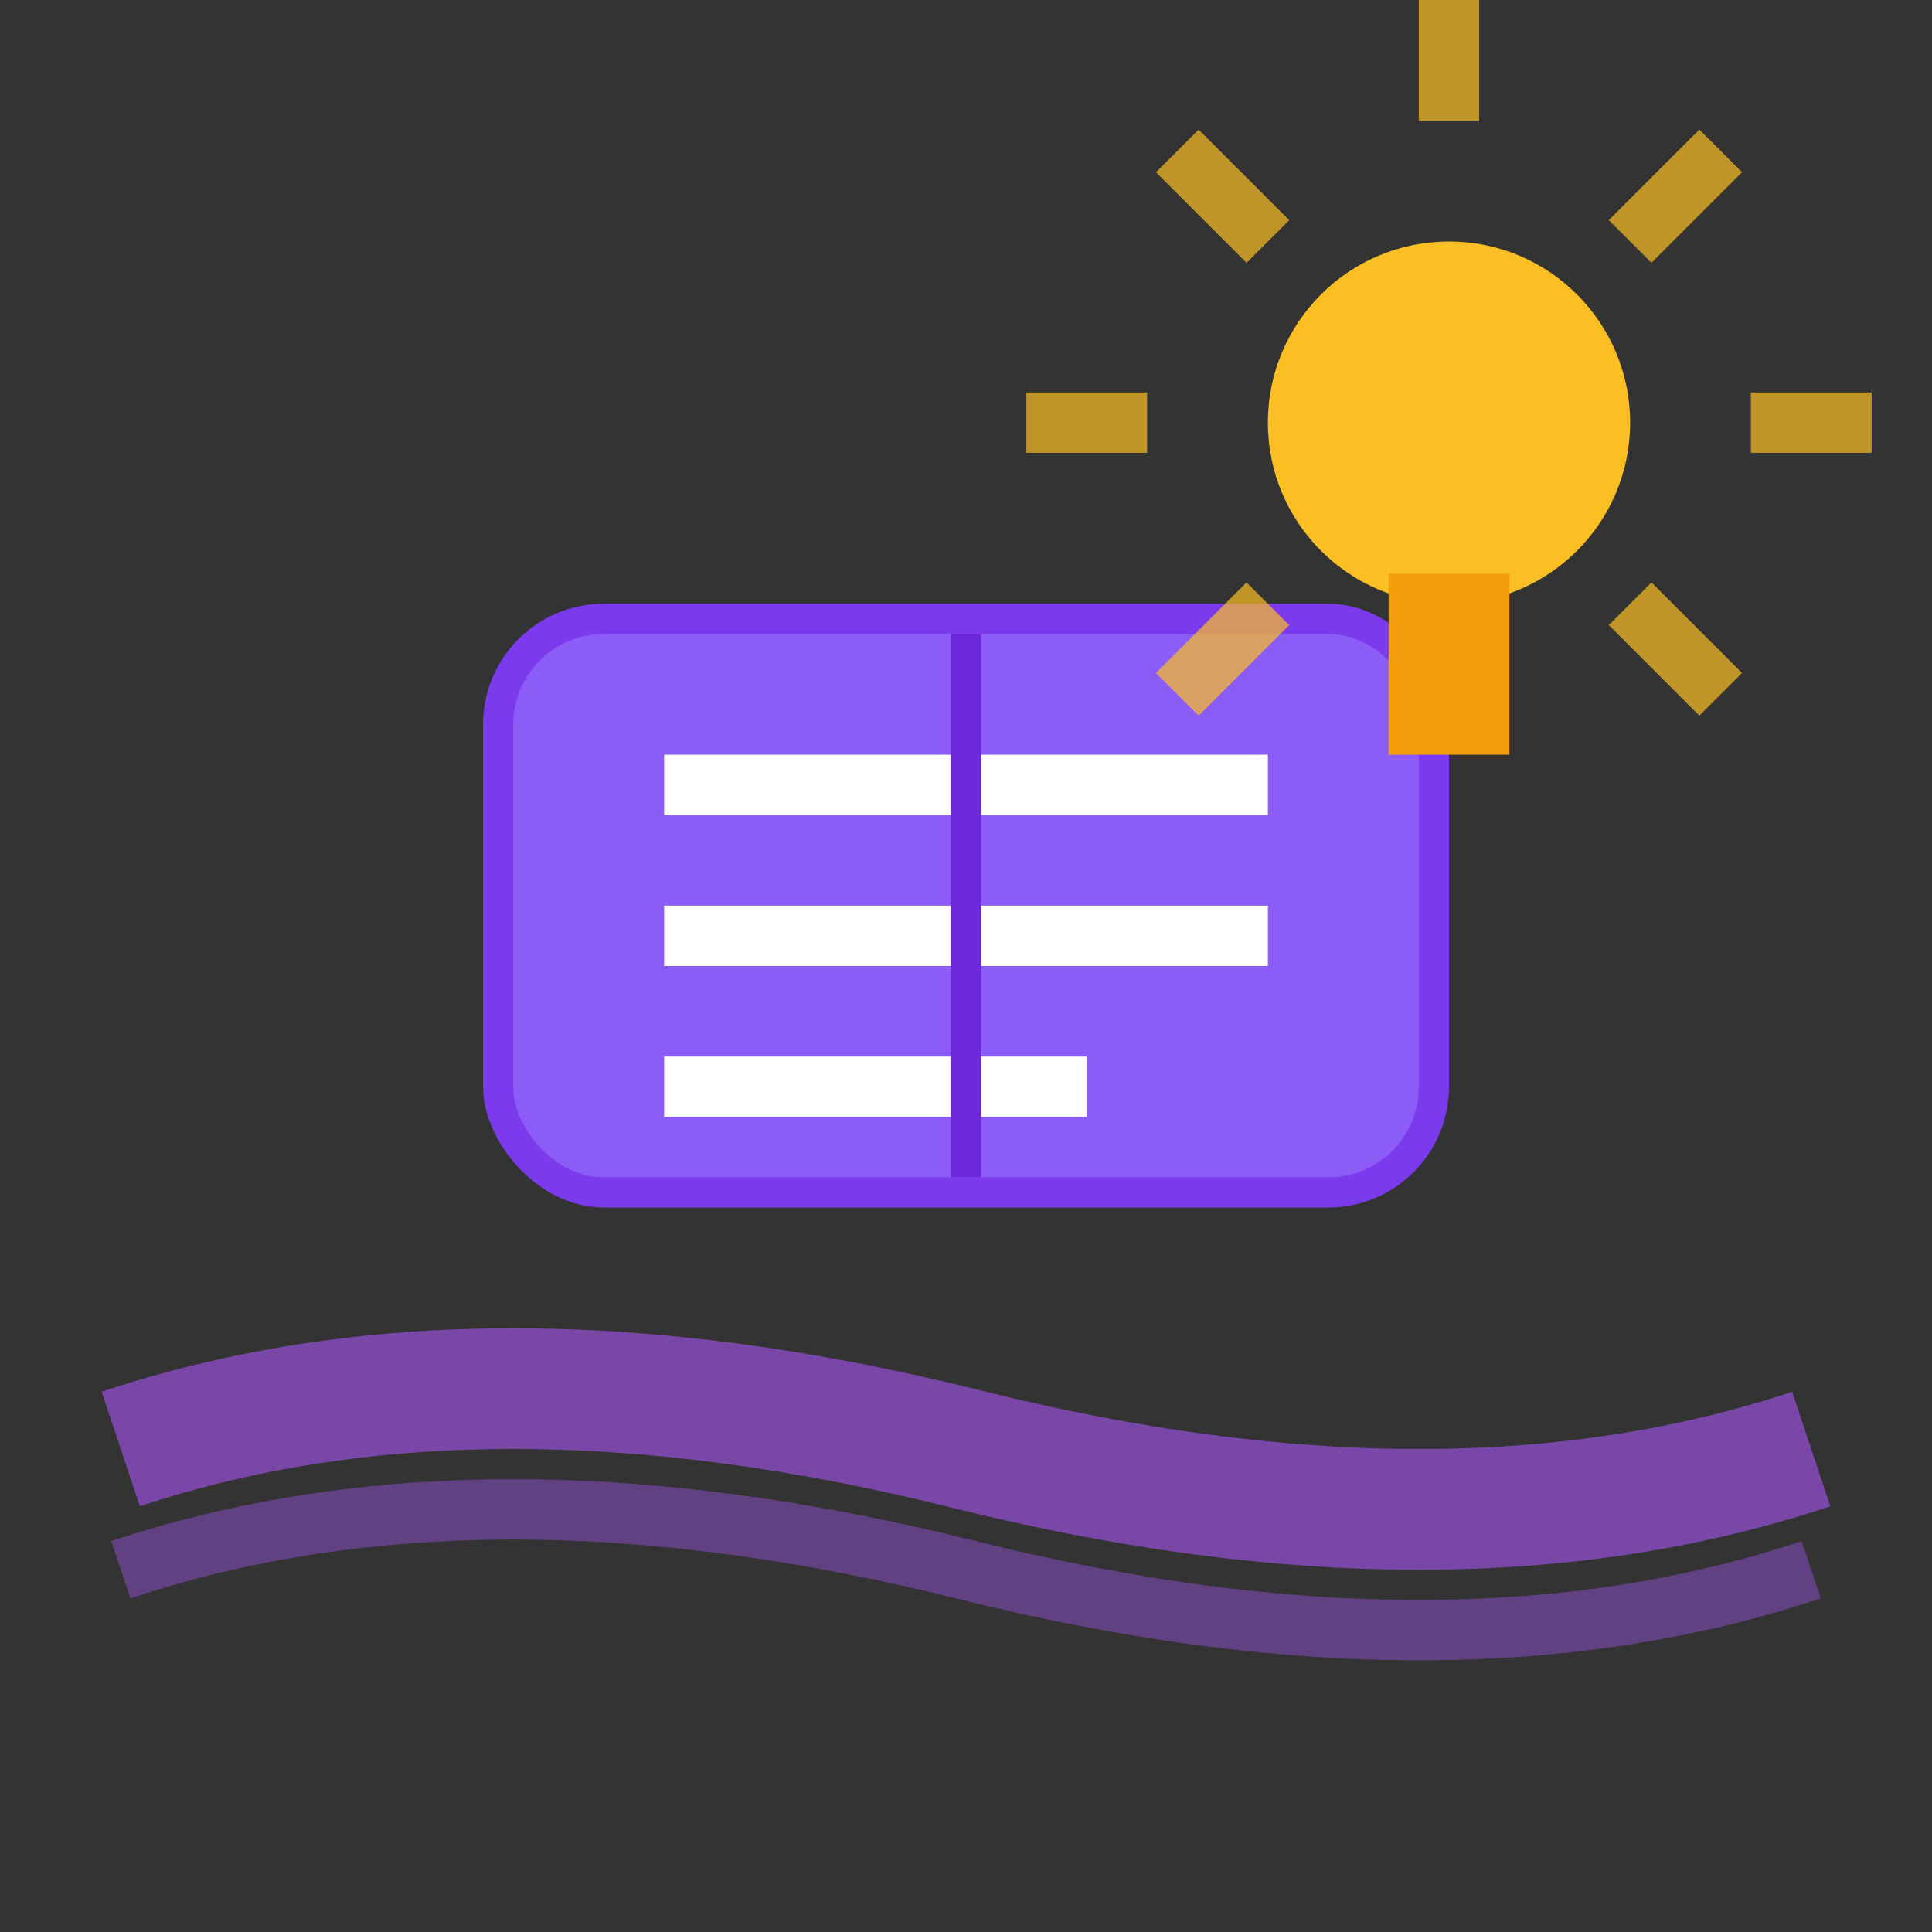 <!-- 32x32 icon - Researchopia Logo Design -->
<svg width="32" height="32" viewBox="0 0 32 32" xmlns="http://www.w3.org/2000/svg">
  <rect x="0" y="0" width="32" height="32" fill="#333333" stroke="none"/>
  <!-- Wave patterns -->
  <path d="M2 24 Q8 22 16 24 T30 24" fill="none" stroke="#a855f7" stroke-width="2" opacity="0.6"/>
  <path d="M2 26 Q8 24 16 26 T30 26" fill="none" stroke="#a855f7" stroke-width="1" opacity="0.4"/>
  
  <!-- Main document/book -->
  <rect x="8" y="10" width="16" height="10" rx="2" fill="#7c3aed"/>
  <rect x="8.5" y="10.5" width="15" height="9" rx="1.5" fill="#8b5cf6"/>
  
  <!-- Document content lines -->
  <line x1="11" y1="13" x2="21" y2="13" stroke="white" stroke-width="1"/>
  <line x1="11" y1="15.5" x2="21" y2="15.5" stroke="white" stroke-width="1"/>
  <line x1="11" y1="18" x2="18" y2="18" stroke="white" stroke-width="1"/>
  
  <!-- Vertical divider -->
  <line x1="16" y1="10.5" x2="16" y2="19.5" stroke="#6d28d9" stroke-width="0.5"/>
  
  <!-- Light bulb -->
  <circle cx="24" cy="7" r="3" fill="#fbbf24"/>
  <rect x="23" y="9.5" width="2" height="3" fill="#f59e0b"/>
  <!-- Light rays -->
  <g stroke="#fbbf24" stroke-width="1" opacity="0.7">
    <line x1="19" y1="7" x2="17" y2="7"/>
    <line x1="29" y1="7" x2="31" y2="7"/>
    <line x1="24" y1="2" x2="24" y2="0"/>
    <line x1="21" y1="4" x2="19.5" y2="2.5"/>
    <line x1="27" y1="4" x2="28.5" y2="2.5"/>
    <line x1="21" y1="10" x2="19.5" y2="11.5"/>
    <line x1="27" y1="10" x2="28.5" y2="11.5"/>
  </g>
</svg>